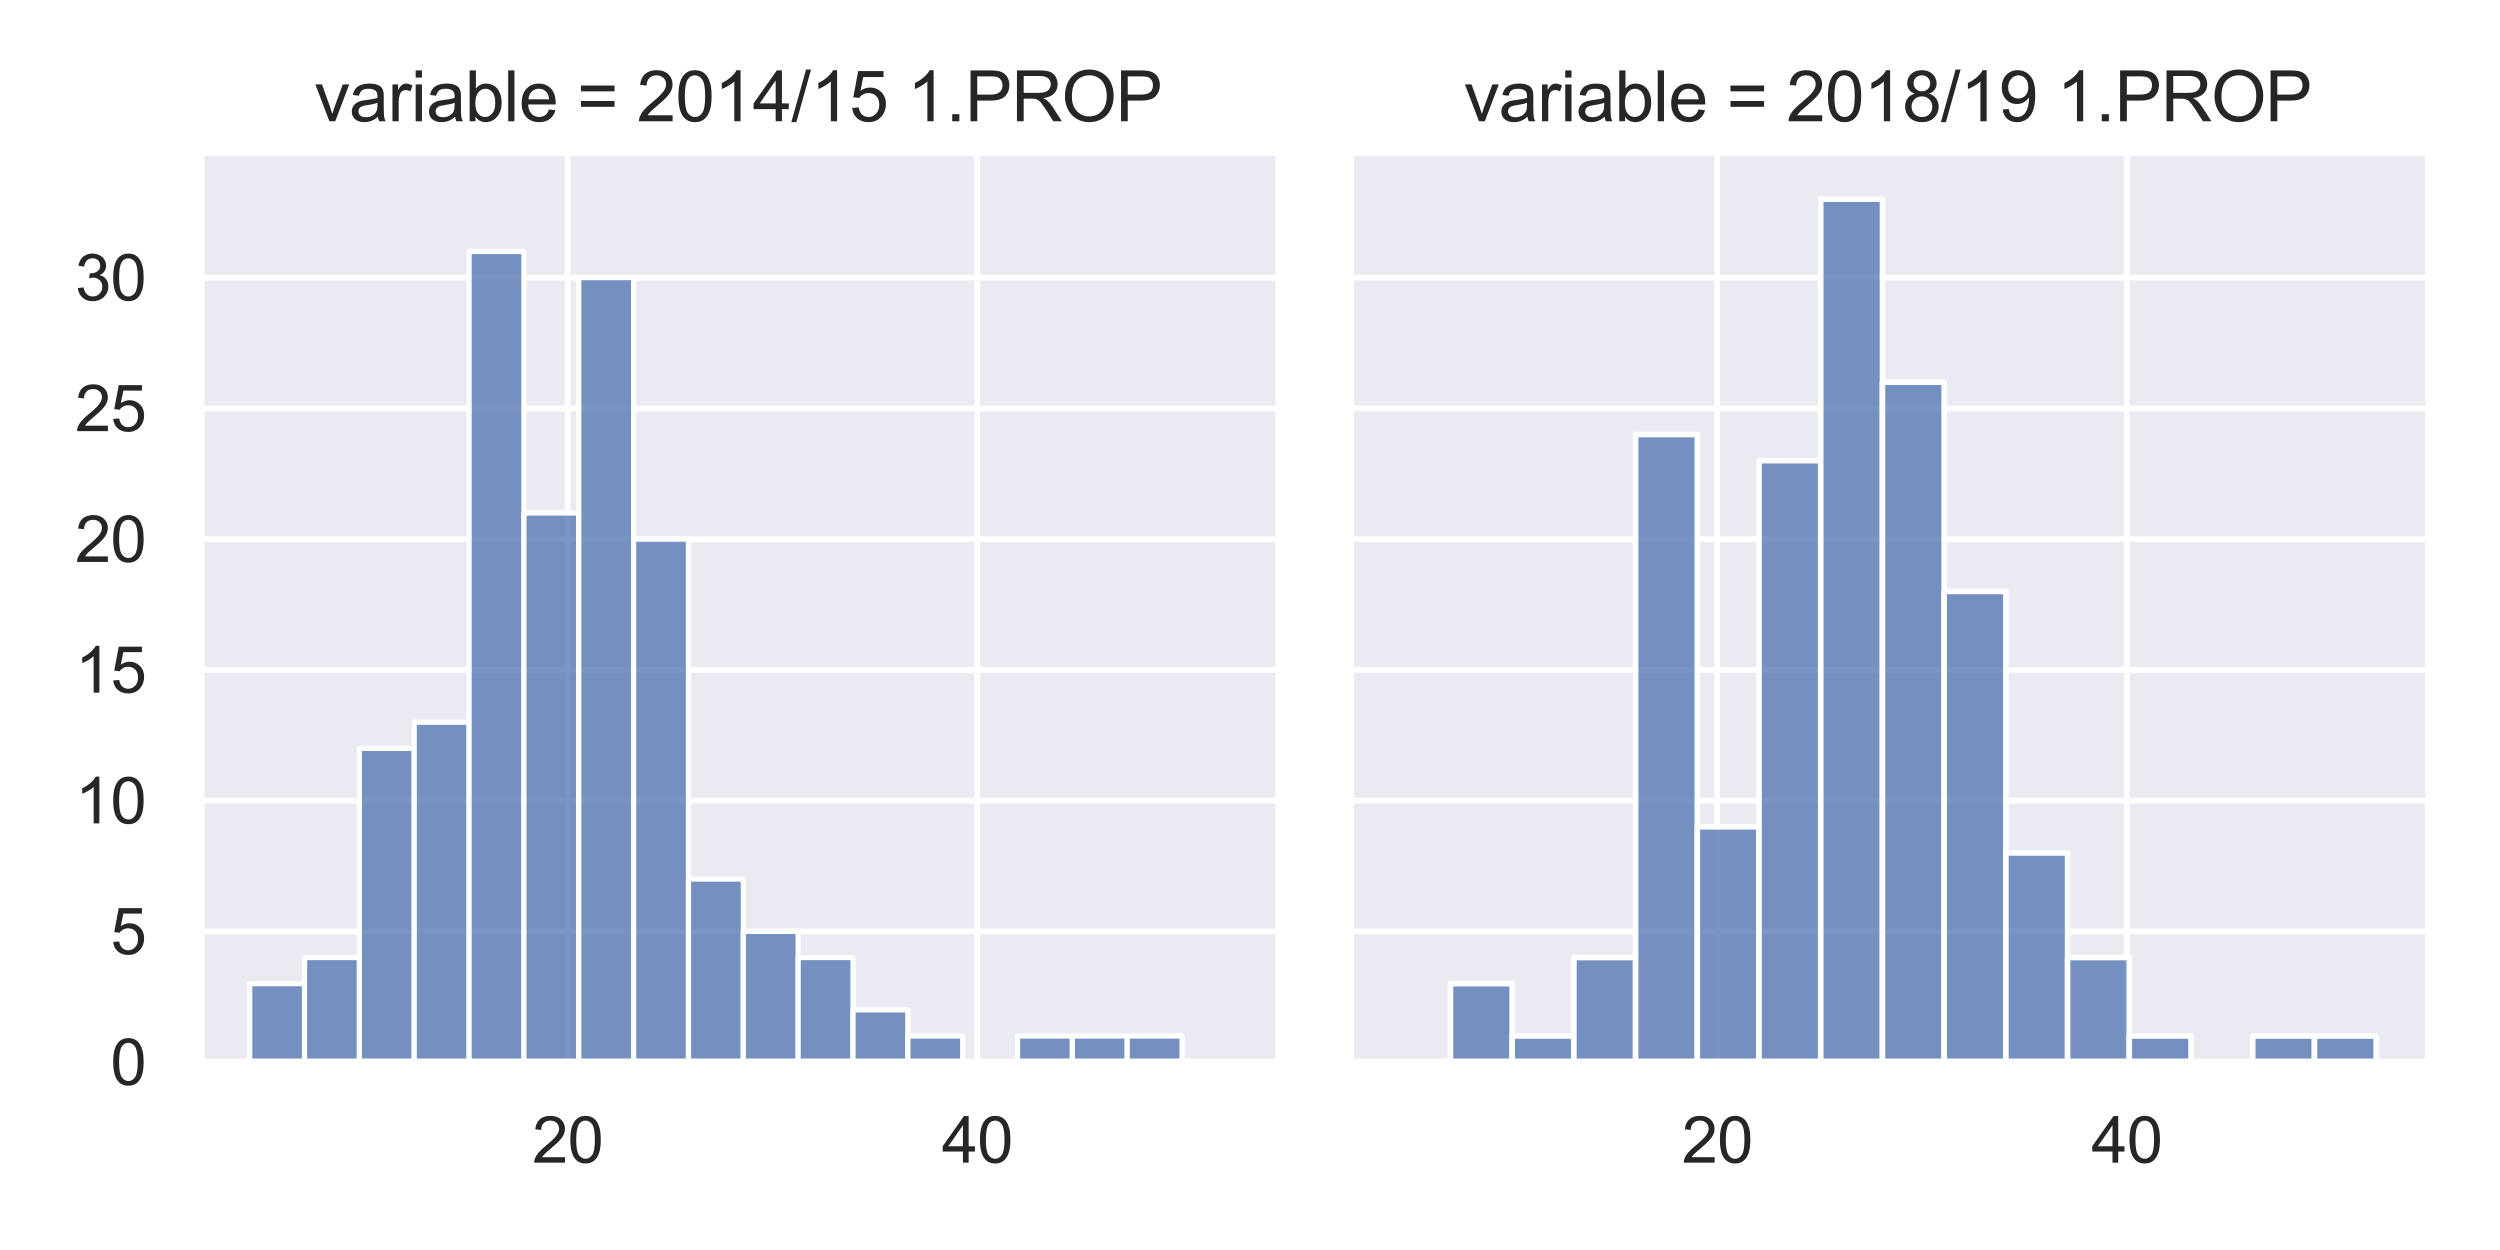<?xml version="1.0" encoding="utf-8" standalone="no"?>
<!DOCTYPE svg PUBLIC "-//W3C//DTD SVG 1.1//EN"
  "http://www.w3.org/Graphics/SVG/1.1/DTD/svg11.dtd">
<svg height="216pt" version="1.1" viewBox="0 0 432 216" width="432pt" xmlns="http://www.w3.org/2000/svg" xmlns:xlink="http://www.w3.org/1999/xlink">
 <defs>
  <style type="text/css">*{stroke-linecap:butt;stroke-linejoin:round;}</style>
 </defs>
 <g id="figure_1">
  <g id="patch_1">
   <path d="M 0 216 
L 432 216 
L 432 0 
L 0 0 
z
" style="fill:#ffffff;"/>
  </g>
  <g id="axes_1">
   <g id="patch_2">
    <path d="M 34.71 183.54 
L 220.395 183.54 
L 220.395 26.96 
L 34.71 26.96 
z
" style="fill:#eaeaf2;"/>
   </g>
   <g id="matplotlib.axis_1">
    <g id="xtick_1">
     <g id="line2d_1">
      <path clip-path="url(#p4b8bc9faa2)" d="M 98.086 183.54 
L 98.086 26.96 
" style="fill:none;stroke:#ffffff;stroke-linecap:round;"/>
     </g>
     <g id="text_1">
      <!-- 20 -->
      <g style="fill:#262626;" transform="translate(91.969 200.914)scale(0.11 -0.11)">
       <defs>
        <path d="M 3222 541 
L 3222 0 
L 194 0 
Q 188 203 259 391 
Q 375 700 629 1000 
Q 884 1300 1366 1694 
Q 2113 2306 2375 2664 
Q 2638 3022 2638 3341 
Q 2638 3675 2398 3904 
Q 2159 4134 1775 4134 
Q 1369 4134 1125 3890 
Q 881 3647 878 3216 
L 300 3275 
Q 359 3922 746 4261 
Q 1134 4600 1788 4600 
Q 2447 4600 2831 4234 
Q 3216 3869 3216 3328 
Q 3216 3053 3103 2787 
Q 2991 2522 2730 2228 
Q 2469 1934 1863 1422 
Q 1356 997 1212 845 
Q 1069 694 975 541 
L 3222 541 
z
" id="ArialMT-32" transform="scale(0.016)"/>
        <path d="M 266 2259 
Q 266 3072 433 3567 
Q 600 4063 929 4331 
Q 1259 4600 1759 4600 
Q 2128 4600 2406 4451 
Q 2684 4303 2865 4023 
Q 3047 3744 3150 3342 
Q 3253 2941 3253 2259 
Q 3253 1453 3087 958 
Q 2922 463 2592 192 
Q 2263 -78 1759 -78 
Q 1097 -78 719 397 
Q 266 969 266 2259 
z
M 844 2259 
Q 844 1131 1108 757 
Q 1372 384 1759 384 
Q 2147 384 2411 759 
Q 2675 1134 2675 2259 
Q 2675 3391 2411 3762 
Q 2147 4134 1753 4134 
Q 1366 4134 1134 3806 
Q 844 3388 844 2259 
z
" id="ArialMT-30" transform="scale(0.016)"/>
       </defs>
       <use xlink:href="#ArialMT-32"/>
       <use x="55.615" xlink:href="#ArialMT-30"/>
      </g>
     </g>
    </g>
    <g id="xtick_2">
     <g id="line2d_2">
      <path clip-path="url(#p4b8bc9faa2)" d="M 168.869 183.54 
L 168.869 26.96 
" style="fill:none;stroke:#ffffff;stroke-linecap:round;"/>
     </g>
     <g id="text_2">
      <!-- 40 -->
      <g style="fill:#262626;" transform="translate(162.752 200.914)scale(0.11 -0.11)">
       <defs>
        <path d="M 2069 0 
L 2069 1097 
L 81 1097 
L 81 1613 
L 2172 4581 
L 2631 4581 
L 2631 1613 
L 3250 1613 
L 3250 1097 
L 2631 1097 
L 2631 0 
L 2069 0 
z
M 2069 1613 
L 2069 3678 
L 634 1613 
L 2069 1613 
z
" id="ArialMT-34" transform="scale(0.016)"/>
       </defs>
       <use xlink:href="#ArialMT-34"/>
       <use x="55.615" xlink:href="#ArialMT-30"/>
      </g>
     </g>
    </g>
   </g>
   <g id="matplotlib.axis_2">
    <g id="ytick_1">
     <g id="line2d_3">
      <path clip-path="url(#p4b8bc9faa2)" d="M 34.71 183.54 
L 220.395 183.54 
" style="fill:none;stroke:#ffffff;stroke-linecap:round;"/>
     </g>
     <g id="text_3">
      <!-- 0 -->
      <g style="fill:#262626;" transform="translate(19.093 187.477)scale(0.11 -0.11)">
       <use xlink:href="#ArialMT-30"/>
      </g>
     </g>
    </g>
    <g id="ytick_2">
     <g id="line2d_4">
      <path clip-path="url(#p4b8bc9faa2)" d="M 34.71 160.945 
L 220.395 160.945 
" style="fill:none;stroke:#ffffff;stroke-linecap:round;"/>
     </g>
     <g id="text_4">
      <!-- 5 -->
      <g style="fill:#262626;" transform="translate(19.093 164.882)scale(0.11 -0.11)">
       <defs>
        <path d="M 266 1200 
L 856 1250 
Q 922 819 1161 601 
Q 1400 384 1738 384 
Q 2144 384 2425 690 
Q 2706 997 2706 1503 
Q 2706 1984 2436 2262 
Q 2166 2541 1728 2541 
Q 1456 2541 1237 2417 
Q 1019 2294 894 2097 
L 366 2166 
L 809 4519 
L 3088 4519 
L 3088 3981 
L 1259 3981 
L 1013 2750 
Q 1425 3038 1878 3038 
Q 2478 3038 2890 2622 
Q 3303 2206 3303 1553 
Q 3303 931 2941 478 
Q 2500 -78 1738 -78 
Q 1113 -78 717 272 
Q 322 622 266 1200 
z
" id="ArialMT-35" transform="scale(0.016)"/>
       </defs>
       <use xlink:href="#ArialMT-35"/>
      </g>
     </g>
    </g>
    <g id="ytick_3">
     <g id="line2d_5">
      <path clip-path="url(#p4b8bc9faa2)" d="M 34.71 138.351 
L 220.395 138.351 
" style="fill:none;stroke:#ffffff;stroke-linecap:round;"/>
     </g>
     <g id="text_5">
      <!-- 10 -->
      <g style="fill:#262626;" transform="translate(12.976 142.288)scale(0.11 -0.11)">
       <defs>
        <path d="M 2384 0 
L 1822 0 
L 1822 3584 
Q 1619 3391 1289 3197 
Q 959 3003 697 2906 
L 697 3450 
Q 1169 3672 1522 3987 
Q 1875 4303 2022 4600 
L 2384 4600 
L 2384 0 
z
" id="ArialMT-31" transform="scale(0.016)"/>
       </defs>
       <use xlink:href="#ArialMT-31"/>
       <use x="55.615" xlink:href="#ArialMT-30"/>
      </g>
     </g>
    </g>
    <g id="ytick_4">
     <g id="line2d_6">
      <path clip-path="url(#p4b8bc9faa2)" d="M 34.71 115.756 
L 220.395 115.756 
" style="fill:none;stroke:#ffffff;stroke-linecap:round;"/>
     </g>
     <g id="text_6">
      <!-- 15 -->
      <g style="fill:#262626;" transform="translate(12.976 119.693)scale(0.11 -0.11)">
       <use xlink:href="#ArialMT-31"/>
       <use x="55.615" xlink:href="#ArialMT-35"/>
      </g>
     </g>
    </g>
    <g id="ytick_5">
     <g id="line2d_7">
      <path clip-path="url(#p4b8bc9faa2)" d="M 34.71 93.162 
L 220.395 93.162 
" style="fill:none;stroke:#ffffff;stroke-linecap:round;"/>
     </g>
     <g id="text_7">
      <!-- 20 -->
      <g style="fill:#262626;" transform="translate(12.976 97.099)scale(0.11 -0.11)">
       <use xlink:href="#ArialMT-32"/>
       <use x="55.615" xlink:href="#ArialMT-30"/>
      </g>
     </g>
    </g>
    <g id="ytick_6">
     <g id="line2d_8">
      <path clip-path="url(#p4b8bc9faa2)" d="M 34.71 70.567 
L 220.395 70.567 
" style="fill:none;stroke:#ffffff;stroke-linecap:round;"/>
     </g>
     <g id="text_8">
      <!-- 25 -->
      <g style="fill:#262626;" transform="translate(12.976 74.504)scale(0.11 -0.11)">
       <use xlink:href="#ArialMT-32"/>
       <use x="55.615" xlink:href="#ArialMT-35"/>
      </g>
     </g>
    </g>
    <g id="ytick_7">
     <g id="line2d_9">
      <path clip-path="url(#p4b8bc9faa2)" d="M 34.71 47.973 
L 220.395 47.973 
" style="fill:none;stroke:#ffffff;stroke-linecap:round;"/>
     </g>
     <g id="text_9">
      <!-- 30 -->
      <g style="fill:#262626;" transform="translate(12.976 51.91)scale(0.11 -0.11)">
       <defs>
        <path d="M 269 1209 
L 831 1284 
Q 928 806 1161 595 
Q 1394 384 1728 384 
Q 2125 384 2398 659 
Q 2672 934 2672 1341 
Q 2672 1728 2419 1979 
Q 2166 2231 1775 2231 
Q 1616 2231 1378 2169 
L 1441 2663 
Q 1497 2656 1531 2656 
Q 1891 2656 2178 2843 
Q 2466 3031 2466 3422 
Q 2466 3731 2256 3934 
Q 2047 4138 1716 4138 
Q 1388 4138 1169 3931 
Q 950 3725 888 3313 
L 325 3413 
Q 428 3978 793 4289 
Q 1159 4600 1703 4600 
Q 2078 4600 2393 4439 
Q 2709 4278 2876 4000 
Q 3044 3722 3044 3409 
Q 3044 3113 2884 2869 
Q 2725 2625 2413 2481 
Q 2819 2388 3044 2092 
Q 3269 1797 3269 1353 
Q 3269 753 2831 336 
Q 2394 -81 1725 -81 
Q 1122 -81 723 278 
Q 325 638 269 1209 
z
" id="ArialMT-33" transform="scale(0.016)"/>
       </defs>
       <use xlink:href="#ArialMT-33"/>
       <use x="55.615" xlink:href="#ArialMT-30"/>
      </g>
     </g>
    </g>
   </g>
   <g id="patch_3">
    <path clip-path="url(#p4b8bc9faa2)" d="M 43.15 183.54 
L 52.627 183.54 
L 52.627 169.983 
L 43.15 169.983 
z
" style="fill:#4c72b0;fill-opacity:0.75;stroke:#ffffff;stroke-linejoin:miter;stroke-width:0.898;"/>
   </g>
   <g id="patch_4">
    <path clip-path="url(#p4b8bc9faa2)" d="M 52.627 183.54 
L 62.104 183.54 
L 62.104 165.464 
L 52.627 165.464 
z
" style="fill:#4c72b0;fill-opacity:0.75;stroke:#ffffff;stroke-linejoin:miter;stroke-width:0.898;"/>
   </g>
   <g id="patch_5">
    <path clip-path="url(#p4b8bc9faa2)" d="M 62.104 183.54 
L 71.582 183.54 
L 71.582 129.313 
L 62.104 129.313 
z
" style="fill:#4c72b0;fill-opacity:0.75;stroke:#ffffff;stroke-linejoin:miter;stroke-width:0.898;"/>
   </g>
   <g id="patch_6">
    <path clip-path="url(#p4b8bc9faa2)" d="M 71.582 183.54 
L 81.059 183.54 
L 81.059 124.794 
L 71.582 124.794 
z
" style="fill:#4c72b0;fill-opacity:0.75;stroke:#ffffff;stroke-linejoin:miter;stroke-width:0.898;"/>
   </g>
   <g id="patch_7">
    <path clip-path="url(#p4b8bc9faa2)" d="M 81.059 183.54 
L 90.536 183.54 
L 90.536 43.454 
L 81.059 43.454 
z
" style="fill:#4c72b0;fill-opacity:0.75;stroke:#ffffff;stroke-linejoin:miter;stroke-width:0.898;"/>
   </g>
   <g id="patch_8">
    <path clip-path="url(#p4b8bc9faa2)" d="M 90.536 183.54 
L 100.013 183.54 
L 100.013 88.643 
L 90.536 88.643 
z
" style="fill:#4c72b0;fill-opacity:0.75;stroke:#ffffff;stroke-linejoin:miter;stroke-width:0.898;"/>
   </g>
   <g id="patch_9">
    <path clip-path="url(#p4b8bc9faa2)" d="M 100.013 183.54 
L 109.49 183.54 
L 109.49 47.973 
L 100.013 47.973 
z
" style="fill:#4c72b0;fill-opacity:0.75;stroke:#ffffff;stroke-linejoin:miter;stroke-width:0.898;"/>
   </g>
   <g id="patch_10">
    <path clip-path="url(#p4b8bc9faa2)" d="M 109.49 183.54 
L 118.967 183.54 
L 118.967 93.162 
L 109.49 93.162 
z
" style="fill:#4c72b0;fill-opacity:0.75;stroke:#ffffff;stroke-linejoin:miter;stroke-width:0.898;"/>
   </g>
   <g id="patch_11">
    <path clip-path="url(#p4b8bc9faa2)" d="M 118.967 183.54 
L 128.444 183.54 
L 128.444 151.908 
L 118.967 151.908 
z
" style="fill:#4c72b0;fill-opacity:0.75;stroke:#ffffff;stroke-linejoin:miter;stroke-width:0.898;"/>
   </g>
   <g id="patch_12">
    <path clip-path="url(#p4b8bc9faa2)" d="M 128.444 183.54 
L 137.921 183.54 
L 137.921 160.945 
L 128.444 160.945 
z
" style="fill:#4c72b0;fill-opacity:0.75;stroke:#ffffff;stroke-linejoin:miter;stroke-width:0.898;"/>
   </g>
   <g id="patch_13">
    <path clip-path="url(#p4b8bc9faa2)" d="M 137.921 183.54 
L 147.398 183.54 
L 147.398 165.464 
L 137.921 165.464 
z
" style="fill:#4c72b0;fill-opacity:0.75;stroke:#ffffff;stroke-linejoin:miter;stroke-width:0.898;"/>
   </g>
   <g id="patch_14">
    <path clip-path="url(#p4b8bc9faa2)" d="M 147.398 183.54 
L 156.875 183.54 
L 156.875 174.502 
L 147.398 174.502 
z
" style="fill:#4c72b0;fill-opacity:0.75;stroke:#ffffff;stroke-linejoin:miter;stroke-width:0.898;"/>
   </g>
   <g id="patch_15">
    <path clip-path="url(#p4b8bc9faa2)" d="M 156.875 183.54 
L 166.353 183.54 
L 166.353 179.021 
L 156.875 179.021 
z
" style="fill:#4c72b0;fill-opacity:0.75;stroke:#ffffff;stroke-linejoin:miter;stroke-width:0.898;"/>
   </g>
   <g id="patch_16">
    <path clip-path="url(#p4b8bc9faa2)" d="M 166.353 183.54 
L 175.83 183.54 
L 175.83 183.54 
L 166.353 183.54 
z
" style="fill:#4c72b0;fill-opacity:0.75;stroke:#ffffff;stroke-linejoin:miter;stroke-width:0.898;"/>
   </g>
   <g id="patch_17">
    <path clip-path="url(#p4b8bc9faa2)" d="M 175.83 183.54 
L 185.307 183.54 
L 185.307 179.021 
L 175.83 179.021 
z
" style="fill:#4c72b0;fill-opacity:0.75;stroke:#ffffff;stroke-linejoin:miter;stroke-width:0.898;"/>
   </g>
   <g id="patch_18">
    <path clip-path="url(#p4b8bc9faa2)" d="M 185.307 183.54 
L 194.784 183.54 
L 194.784 179.021 
L 185.307 179.021 
z
" style="fill:#4c72b0;fill-opacity:0.75;stroke:#ffffff;stroke-linejoin:miter;stroke-width:0.898;"/>
   </g>
   <g id="patch_19">
    <path clip-path="url(#p4b8bc9faa2)" d="M 194.784 183.54 
L 204.261 183.54 
L 204.261 179.021 
L 194.784 179.021 
z
" style="fill:#4c72b0;fill-opacity:0.75;stroke:#ffffff;stroke-linejoin:miter;stroke-width:0.898;"/>
   </g>
   <g id="patch_20">
    <path d="M 34.71 183.54 
L 34.71 26.96 
" style="fill:none;stroke:#ffffff;stroke-linecap:square;stroke-linejoin:miter;stroke-width:1.25;"/>
   </g>
   <g id="patch_21">
    <path d="M 34.71 183.54 
L 220.395 183.54 
" style="fill:none;stroke:#ffffff;stroke-linecap:square;stroke-linejoin:miter;stroke-width:1.25;"/>
   </g>
   <g id="text_10">
    <!-- variable = 2014/15 1.PROP -->
    <g style="fill:#262626;" transform="translate(54.343 20.96)scale(0.12 -0.12)">
     <defs>
      <path d="M 1344 0 
L 81 3319 
L 675 3319 
L 1388 1331 
Q 1503 1009 1600 663 
Q 1675 925 1809 1294 
L 2547 3319 
L 3125 3319 
L 1869 0 
L 1344 0 
z
" id="ArialMT-76" transform="scale(0.016)"/>
      <path d="M 2588 409 
Q 2275 144 1986 34 
Q 1697 -75 1366 -75 
Q 819 -75 525 192 
Q 231 459 231 875 
Q 231 1119 342 1320 
Q 453 1522 633 1644 
Q 813 1766 1038 1828 
Q 1203 1872 1538 1913 
Q 2219 1994 2541 2106 
Q 2544 2222 2544 2253 
Q 2544 2597 2384 2738 
Q 2169 2928 1744 2928 
Q 1347 2928 1158 2789 
Q 969 2650 878 2297 
L 328 2372 
Q 403 2725 575 2942 
Q 747 3159 1072 3276 
Q 1397 3394 1825 3394 
Q 2250 3394 2515 3294 
Q 2781 3194 2906 3042 
Q 3031 2891 3081 2659 
Q 3109 2516 3109 2141 
L 3109 1391 
Q 3109 606 3145 398 
Q 3181 191 3288 0 
L 2700 0 
Q 2613 175 2588 409 
z
M 2541 1666 
Q 2234 1541 1622 1453 
Q 1275 1403 1131 1340 
Q 988 1278 909 1158 
Q 831 1038 831 891 
Q 831 666 1001 516 
Q 1172 366 1500 366 
Q 1825 366 2078 508 
Q 2331 650 2450 897 
Q 2541 1088 2541 1459 
L 2541 1666 
z
" id="ArialMT-61" transform="scale(0.016)"/>
      <path d="M 416 0 
L 416 3319 
L 922 3319 
L 922 2816 
Q 1116 3169 1280 3281 
Q 1444 3394 1641 3394 
Q 1925 3394 2219 3213 
L 2025 2691 
Q 1819 2813 1613 2813 
Q 1428 2813 1281 2702 
Q 1134 2591 1072 2394 
Q 978 2094 978 1738 
L 978 0 
L 416 0 
z
" id="ArialMT-72" transform="scale(0.016)"/>
      <path d="M 425 3934 
L 425 4581 
L 988 4581 
L 988 3934 
L 425 3934 
z
M 425 0 
L 425 3319 
L 988 3319 
L 988 0 
L 425 0 
z
" id="ArialMT-69" transform="scale(0.016)"/>
      <path d="M 941 0 
L 419 0 
L 419 4581 
L 981 4581 
L 981 2947 
Q 1338 3394 1891 3394 
Q 2197 3394 2470 3270 
Q 2744 3147 2920 2923 
Q 3097 2700 3197 2384 
Q 3297 2069 3297 1709 
Q 3297 856 2875 390 
Q 2453 -75 1863 -75 
Q 1275 -75 941 416 
L 941 0 
z
M 934 1684 
Q 934 1088 1097 822 
Q 1363 388 1816 388 
Q 2184 388 2453 708 
Q 2722 1028 2722 1663 
Q 2722 2313 2464 2622 
Q 2206 2931 1841 2931 
Q 1472 2931 1203 2611 
Q 934 2291 934 1684 
z
" id="ArialMT-62" transform="scale(0.016)"/>
      <path d="M 409 0 
L 409 4581 
L 972 4581 
L 972 0 
L 409 0 
z
" id="ArialMT-6c" transform="scale(0.016)"/>
      <path d="M 2694 1069 
L 3275 997 
Q 3138 488 2766 206 
Q 2394 -75 1816 -75 
Q 1088 -75 661 373 
Q 234 822 234 1631 
Q 234 2469 665 2931 
Q 1097 3394 1784 3394 
Q 2450 3394 2872 2941 
Q 3294 2488 3294 1666 
Q 3294 1616 3291 1516 
L 816 1516 
Q 847 969 1125 678 
Q 1403 388 1819 388 
Q 2128 388 2347 550 
Q 2566 713 2694 1069 
z
M 847 1978 
L 2700 1978 
Q 2663 2397 2488 2606 
Q 2219 2931 1791 2931 
Q 1403 2931 1139 2672 
Q 875 2413 847 1978 
z
" id="ArialMT-65" transform="scale(0.016)"/>
      <path id="ArialMT-20" transform="scale(0.016)"/>
      <path d="M 3381 2694 
L 356 2694 
L 356 3219 
L 3381 3219 
L 3381 2694 
z
M 3381 1303 
L 356 1303 
L 356 1828 
L 3381 1828 
L 3381 1303 
z
" id="ArialMT-3d" transform="scale(0.016)"/>
      <path d="M 0 -78 
L 1328 4659 
L 1778 4659 
L 453 -78 
L 0 -78 
z
" id="ArialMT-2f" transform="scale(0.016)"/>
      <path d="M 581 0 
L 581 641 
L 1222 641 
L 1222 0 
L 581 0 
z
" id="ArialMT-2e" transform="scale(0.016)"/>
      <path d="M 494 0 
L 494 4581 
L 2222 4581 
Q 2678 4581 2919 4538 
Q 3256 4481 3484 4323 
Q 3713 4166 3852 3881 
Q 3991 3597 3991 3256 
Q 3991 2672 3619 2267 
Q 3247 1863 2275 1863 
L 1100 1863 
L 1100 0 
L 494 0 
z
M 1100 2403 
L 2284 2403 
Q 2872 2403 3119 2622 
Q 3366 2841 3366 3238 
Q 3366 3525 3220 3729 
Q 3075 3934 2838 4000 
Q 2684 4041 2272 4041 
L 1100 4041 
L 1100 2403 
z
" id="ArialMT-50" transform="scale(0.016)"/>
      <path d="M 503 0 
L 503 4581 
L 2534 4581 
Q 3147 4581 3465 4457 
Q 3784 4334 3975 4021 
Q 4166 3709 4166 3331 
Q 4166 2844 3850 2509 
Q 3534 2175 2875 2084 
Q 3116 1969 3241 1856 
Q 3506 1613 3744 1247 
L 4541 0 
L 3778 0 
L 3172 953 
Q 2906 1366 2734 1584 
Q 2563 1803 2427 1890 
Q 2291 1978 2150 2013 
Q 2047 2034 1813 2034 
L 1109 2034 
L 1109 0 
L 503 0 
z
M 1109 2559 
L 2413 2559 
Q 2828 2559 3062 2645 
Q 3297 2731 3419 2920 
Q 3541 3109 3541 3331 
Q 3541 3656 3305 3865 
Q 3069 4075 2559 4075 
L 1109 4075 
L 1109 2559 
z
" id="ArialMT-52" transform="scale(0.016)"/>
      <path d="M 309 2231 
Q 309 3372 921 4017 
Q 1534 4663 2503 4663 
Q 3138 4663 3647 4359 
Q 4156 4056 4423 3514 
Q 4691 2972 4691 2284 
Q 4691 1588 4409 1038 
Q 4128 488 3612 205 
Q 3097 -78 2500 -78 
Q 1853 -78 1343 234 
Q 834 547 571 1087 
Q 309 1628 309 2231 
z
M 934 2222 
Q 934 1394 1379 917 
Q 1825 441 2497 441 
Q 3181 441 3623 922 
Q 4066 1403 4066 2288 
Q 4066 2847 3877 3264 
Q 3688 3681 3323 3911 
Q 2959 4141 2506 4141 
Q 1863 4141 1398 3698 
Q 934 3256 934 2222 
z
" id="ArialMT-4f" transform="scale(0.016)"/>
     </defs>
     <use xlink:href="#ArialMT-76"/>
     <use x="50" xlink:href="#ArialMT-61"/>
     <use x="105.615" xlink:href="#ArialMT-72"/>
     <use x="138.916" xlink:href="#ArialMT-69"/>
     <use x="161.133" xlink:href="#ArialMT-61"/>
     <use x="216.748" xlink:href="#ArialMT-62"/>
     <use x="272.363" xlink:href="#ArialMT-6c"/>
     <use x="294.58" xlink:href="#ArialMT-65"/>
     <use x="350.195" xlink:href="#ArialMT-20"/>
     <use x="377.979" xlink:href="#ArialMT-3d"/>
     <use x="436.377" xlink:href="#ArialMT-20"/>
     <use x="464.16" xlink:href="#ArialMT-32"/>
     <use x="519.775" xlink:href="#ArialMT-30"/>
     <use x="575.391" xlink:href="#ArialMT-31"/>
     <use x="631.006" xlink:href="#ArialMT-34"/>
     <use x="686.621" xlink:href="#ArialMT-2f"/>
     <use x="714.404" xlink:href="#ArialMT-31"/>
     <use x="770.02" xlink:href="#ArialMT-35"/>
     <use x="825.635" xlink:href="#ArialMT-20"/>
     <use x="853.418" xlink:href="#ArialMT-31"/>
     <use x="909.033" xlink:href="#ArialMT-2e"/>
     <use x="936.816" xlink:href="#ArialMT-50"/>
     <use x="1003.516" xlink:href="#ArialMT-52"/>
     <use x="1075.732" xlink:href="#ArialMT-4f"/>
     <use x="1153.516" xlink:href="#ArialMT-50"/>
    </g>
   </g>
  </g>
  <g id="axes_2">
   <g id="patch_22">
    <path d="M 233.355 183.54 
L 419.04 183.54 
L 419.04 26.96 
L 233.355 26.96 
z
" style="fill:#eaeaf2;"/>
   </g>
   <g id="matplotlib.axis_3">
    <g id="xtick_3">
     <g id="line2d_10">
      <path clip-path="url(#pabde05c24f)" d="M 296.731 183.54 
L 296.731 26.96 
" style="fill:none;stroke:#ffffff;stroke-linecap:round;"/>
     </g>
     <g id="text_11">
      <!-- 20 -->
      <g style="fill:#262626;" transform="translate(290.614 200.914)scale(0.11 -0.11)">
       <use xlink:href="#ArialMT-32"/>
       <use x="55.615" xlink:href="#ArialMT-30"/>
      </g>
     </g>
    </g>
    <g id="xtick_4">
     <g id="line2d_11">
      <path clip-path="url(#pabde05c24f)" d="M 367.514 183.54 
L 367.514 26.96 
" style="fill:none;stroke:#ffffff;stroke-linecap:round;"/>
     </g>
     <g id="text_12">
      <!-- 40 -->
      <g style="fill:#262626;" transform="translate(361.397 200.914)scale(0.11 -0.11)">
       <use xlink:href="#ArialMT-34"/>
       <use x="55.615" xlink:href="#ArialMT-30"/>
      </g>
     </g>
    </g>
   </g>
   <g id="matplotlib.axis_4">
    <g id="ytick_8">
     <g id="line2d_12">
      <path clip-path="url(#pabde05c24f)" d="M 233.355 183.54 
L 419.04 183.54 
" style="fill:none;stroke:#ffffff;stroke-linecap:round;"/>
     </g>
    </g>
    <g id="ytick_9">
     <g id="line2d_13">
      <path clip-path="url(#pabde05c24f)" d="M 233.355 160.945 
L 419.04 160.945 
" style="fill:none;stroke:#ffffff;stroke-linecap:round;"/>
     </g>
    </g>
    <g id="ytick_10">
     <g id="line2d_14">
      <path clip-path="url(#pabde05c24f)" d="M 233.355 138.351 
L 419.04 138.351 
" style="fill:none;stroke:#ffffff;stroke-linecap:round;"/>
     </g>
    </g>
    <g id="ytick_11">
     <g id="line2d_15">
      <path clip-path="url(#pabde05c24f)" d="M 233.355 115.756 
L 419.04 115.756 
" style="fill:none;stroke:#ffffff;stroke-linecap:round;"/>
     </g>
    </g>
    <g id="ytick_12">
     <g id="line2d_16">
      <path clip-path="url(#pabde05c24f)" d="M 233.355 93.162 
L 419.04 93.162 
" style="fill:none;stroke:#ffffff;stroke-linecap:round;"/>
     </g>
    </g>
    <g id="ytick_13">
     <g id="line2d_17">
      <path clip-path="url(#pabde05c24f)" d="M 233.355 70.567 
L 419.04 70.567 
" style="fill:none;stroke:#ffffff;stroke-linecap:round;"/>
     </g>
    </g>
    <g id="ytick_14">
     <g id="line2d_18">
      <path clip-path="url(#pabde05c24f)" d="M 233.355 47.973 
L 419.04 47.973 
" style="fill:none;stroke:#ffffff;stroke-linecap:round;"/>
     </g>
    </g>
   </g>
   <g id="patch_23">
    <path clip-path="url(#pabde05c24f)" d="M 250.64 183.54 
L 261.304 183.54 
L 261.304 169.983 
L 250.64 169.983 
z
" style="fill:#4c72b0;fill-opacity:0.75;stroke:#ffffff;stroke-linejoin:miter;stroke-width:0.964;"/>
   </g>
   <g id="patch_24">
    <path clip-path="url(#pabde05c24f)" d="M 261.304 183.54 
L 271.968 183.54 
L 271.968 179.021 
L 261.304 179.021 
z
" style="fill:#4c72b0;fill-opacity:0.75;stroke:#ffffff;stroke-linejoin:miter;stroke-width:0.964;"/>
   </g>
   <g id="patch_25">
    <path clip-path="url(#pabde05c24f)" d="M 271.968 183.54 
L 282.632 183.54 
L 282.632 165.464 
L 271.968 165.464 
z
" style="fill:#4c72b0;fill-opacity:0.75;stroke:#ffffff;stroke-linejoin:miter;stroke-width:0.964;"/>
   </g>
   <g id="patch_26">
    <path clip-path="url(#pabde05c24f)" d="M 282.632 183.54 
L 293.296 183.54 
L 293.296 75.086 
L 282.632 75.086 
z
" style="fill:#4c72b0;fill-opacity:0.75;stroke:#ffffff;stroke-linejoin:miter;stroke-width:0.964;"/>
   </g>
   <g id="patch_27">
    <path clip-path="url(#pabde05c24f)" d="M 293.296 183.54 
L 303.96 183.54 
L 303.96 142.87 
L 293.296 142.87 
z
" style="fill:#4c72b0;fill-opacity:0.75;stroke:#ffffff;stroke-linejoin:miter;stroke-width:0.964;"/>
   </g>
   <g id="patch_28">
    <path clip-path="url(#pabde05c24f)" d="M 303.96 183.54 
L 314.624 183.54 
L 314.624 79.605 
L 303.96 79.605 
z
" style="fill:#4c72b0;fill-opacity:0.75;stroke:#ffffff;stroke-linejoin:miter;stroke-width:0.964;"/>
   </g>
   <g id="patch_29">
    <path clip-path="url(#pabde05c24f)" d="M 314.624 183.54 
L 325.288 183.54 
L 325.288 34.416 
L 314.624 34.416 
z
" style="fill:#4c72b0;fill-opacity:0.75;stroke:#ffffff;stroke-linejoin:miter;stroke-width:0.964;"/>
   </g>
   <g id="patch_30">
    <path clip-path="url(#pabde05c24f)" d="M 325.288 183.54 
L 335.952 183.54 
L 335.952 66.049 
L 325.288 66.049 
z
" style="fill:#4c72b0;fill-opacity:0.75;stroke:#ffffff;stroke-linejoin:miter;stroke-width:0.964;"/>
   </g>
   <g id="patch_31">
    <path clip-path="url(#pabde05c24f)" d="M 335.952 183.54 
L 346.616 183.54 
L 346.616 102.2 
L 335.952 102.2 
z
" style="fill:#4c72b0;fill-opacity:0.75;stroke:#ffffff;stroke-linejoin:miter;stroke-width:0.964;"/>
   </g>
   <g id="patch_32">
    <path clip-path="url(#pabde05c24f)" d="M 346.616 183.54 
L 357.28 183.54 
L 357.28 147.389 
L 346.616 147.389 
z
" style="fill:#4c72b0;fill-opacity:0.75;stroke:#ffffff;stroke-linejoin:miter;stroke-width:0.964;"/>
   </g>
   <g id="patch_33">
    <path clip-path="url(#pabde05c24f)" d="M 357.28 183.54 
L 367.944 183.54 
L 367.944 165.464 
L 357.28 165.464 
z
" style="fill:#4c72b0;fill-opacity:0.75;stroke:#ffffff;stroke-linejoin:miter;stroke-width:0.964;"/>
   </g>
   <g id="patch_34">
    <path clip-path="url(#pabde05c24f)" d="M 367.944 183.54 
L 378.608 183.54 
L 378.608 179.021 
L 367.944 179.021 
z
" style="fill:#4c72b0;fill-opacity:0.75;stroke:#ffffff;stroke-linejoin:miter;stroke-width:0.964;"/>
   </g>
   <g id="patch_35">
    <path clip-path="url(#pabde05c24f)" d="M 378.608 183.54 
L 389.272 183.54 
L 389.272 183.54 
L 378.608 183.54 
z
" style="fill:#4c72b0;fill-opacity:0.75;stroke:#ffffff;stroke-linejoin:miter;stroke-width:0.964;"/>
   </g>
   <g id="patch_36">
    <path clip-path="url(#pabde05c24f)" d="M 389.272 183.54 
L 399.936 183.54 
L 399.936 179.021 
L 389.272 179.021 
z
" style="fill:#4c72b0;fill-opacity:0.75;stroke:#ffffff;stroke-linejoin:miter;stroke-width:0.964;"/>
   </g>
   <g id="patch_37">
    <path clip-path="url(#pabde05c24f)" d="M 399.936 183.54 
L 410.6 183.54 
L 410.6 179.021 
L 399.936 179.021 
z
" style="fill:#4c72b0;fill-opacity:0.75;stroke:#ffffff;stroke-linejoin:miter;stroke-width:0.964;"/>
   </g>
   <g id="patch_38">
    <path d="M 233.355 183.54 
L 233.355 26.96 
" style="fill:none;stroke:#ffffff;stroke-linecap:square;stroke-linejoin:miter;stroke-width:1.25;"/>
   </g>
   <g id="patch_39">
    <path d="M 233.355 183.54 
L 419.04 183.54 
" style="fill:none;stroke:#ffffff;stroke-linecap:square;stroke-linejoin:miter;stroke-width:1.25;"/>
   </g>
   <g id="text_13">
    <!-- variable = 2018/19 1.PROP -->
    <g style="fill:#262626;" transform="translate(252.988 20.96)scale(0.12 -0.12)">
     <defs>
      <path d="M 1131 2484 
Q 781 2613 612 2850 
Q 444 3088 444 3419 
Q 444 3919 803 4259 
Q 1163 4600 1759 4600 
Q 2359 4600 2725 4251 
Q 3091 3903 3091 3403 
Q 3091 3084 2923 2848 
Q 2756 2613 2416 2484 
Q 2838 2347 3058 2040 
Q 3278 1734 3278 1309 
Q 3278 722 2862 322 
Q 2447 -78 1769 -78 
Q 1091 -78 675 323 
Q 259 725 259 1325 
Q 259 1772 486 2073 
Q 713 2375 1131 2484 
z
M 1019 3438 
Q 1019 3113 1228 2906 
Q 1438 2700 1772 2700 
Q 2097 2700 2305 2904 
Q 2513 3109 2513 3406 
Q 2513 3716 2298 3927 
Q 2084 4138 1766 4138 
Q 1444 4138 1231 3931 
Q 1019 3725 1019 3438 
z
M 838 1322 
Q 838 1081 952 856 
Q 1066 631 1291 507 
Q 1516 384 1775 384 
Q 2178 384 2440 643 
Q 2703 903 2703 1303 
Q 2703 1709 2433 1975 
Q 2163 2241 1756 2241 
Q 1359 2241 1098 1978 
Q 838 1716 838 1322 
z
" id="ArialMT-38" transform="scale(0.016)"/>
      <path d="M 350 1059 
L 891 1109 
Q 959 728 1153 556 
Q 1347 384 1650 384 
Q 1909 384 2104 503 
Q 2300 622 2425 820 
Q 2550 1019 2634 1356 
Q 2719 1694 2719 2044 
Q 2719 2081 2716 2156 
Q 2547 1888 2255 1720 
Q 1963 1553 1622 1553 
Q 1053 1553 659 1965 
Q 266 2378 266 3053 
Q 266 3750 677 4175 
Q 1088 4600 1706 4600 
Q 2153 4600 2523 4359 
Q 2894 4119 3086 3673 
Q 3278 3228 3278 2384 
Q 3278 1506 3087 986 
Q 2897 466 2520 194 
Q 2144 -78 1638 -78 
Q 1100 -78 759 220 
Q 419 519 350 1059 
z
M 2653 3081 
Q 2653 3566 2395 3850 
Q 2138 4134 1775 4134 
Q 1400 4134 1122 3828 
Q 844 3522 844 3034 
Q 844 2597 1108 2323 
Q 1372 2050 1759 2050 
Q 2150 2050 2401 2323 
Q 2653 2597 2653 3081 
z
" id="ArialMT-39" transform="scale(0.016)"/>
     </defs>
     <use xlink:href="#ArialMT-76"/>
     <use x="50" xlink:href="#ArialMT-61"/>
     <use x="105.615" xlink:href="#ArialMT-72"/>
     <use x="138.916" xlink:href="#ArialMT-69"/>
     <use x="161.133" xlink:href="#ArialMT-61"/>
     <use x="216.748" xlink:href="#ArialMT-62"/>
     <use x="272.363" xlink:href="#ArialMT-6c"/>
     <use x="294.58" xlink:href="#ArialMT-65"/>
     <use x="350.195" xlink:href="#ArialMT-20"/>
     <use x="377.979" xlink:href="#ArialMT-3d"/>
     <use x="436.377" xlink:href="#ArialMT-20"/>
     <use x="464.16" xlink:href="#ArialMT-32"/>
     <use x="519.775" xlink:href="#ArialMT-30"/>
     <use x="575.391" xlink:href="#ArialMT-31"/>
     <use x="631.006" xlink:href="#ArialMT-38"/>
     <use x="686.621" xlink:href="#ArialMT-2f"/>
     <use x="714.404" xlink:href="#ArialMT-31"/>
     <use x="770.02" xlink:href="#ArialMT-39"/>
     <use x="825.635" xlink:href="#ArialMT-20"/>
     <use x="853.418" xlink:href="#ArialMT-31"/>
     <use x="909.033" xlink:href="#ArialMT-2e"/>
     <use x="936.816" xlink:href="#ArialMT-50"/>
     <use x="1003.516" xlink:href="#ArialMT-52"/>
     <use x="1075.732" xlink:href="#ArialMT-4f"/>
     <use x="1153.516" xlink:href="#ArialMT-50"/>
    </g>
   </g>
  </g>
 </g>
 <defs>
  <clipPath id="p4b8bc9faa2">
   <rect height="156.58" width="185.685" x="34.71" y="26.96"/>
  </clipPath>
  <clipPath id="pabde05c24f">
   <rect height="156.58" width="185.685" x="233.355" y="26.96"/>
  </clipPath>
 </defs>
</svg>
